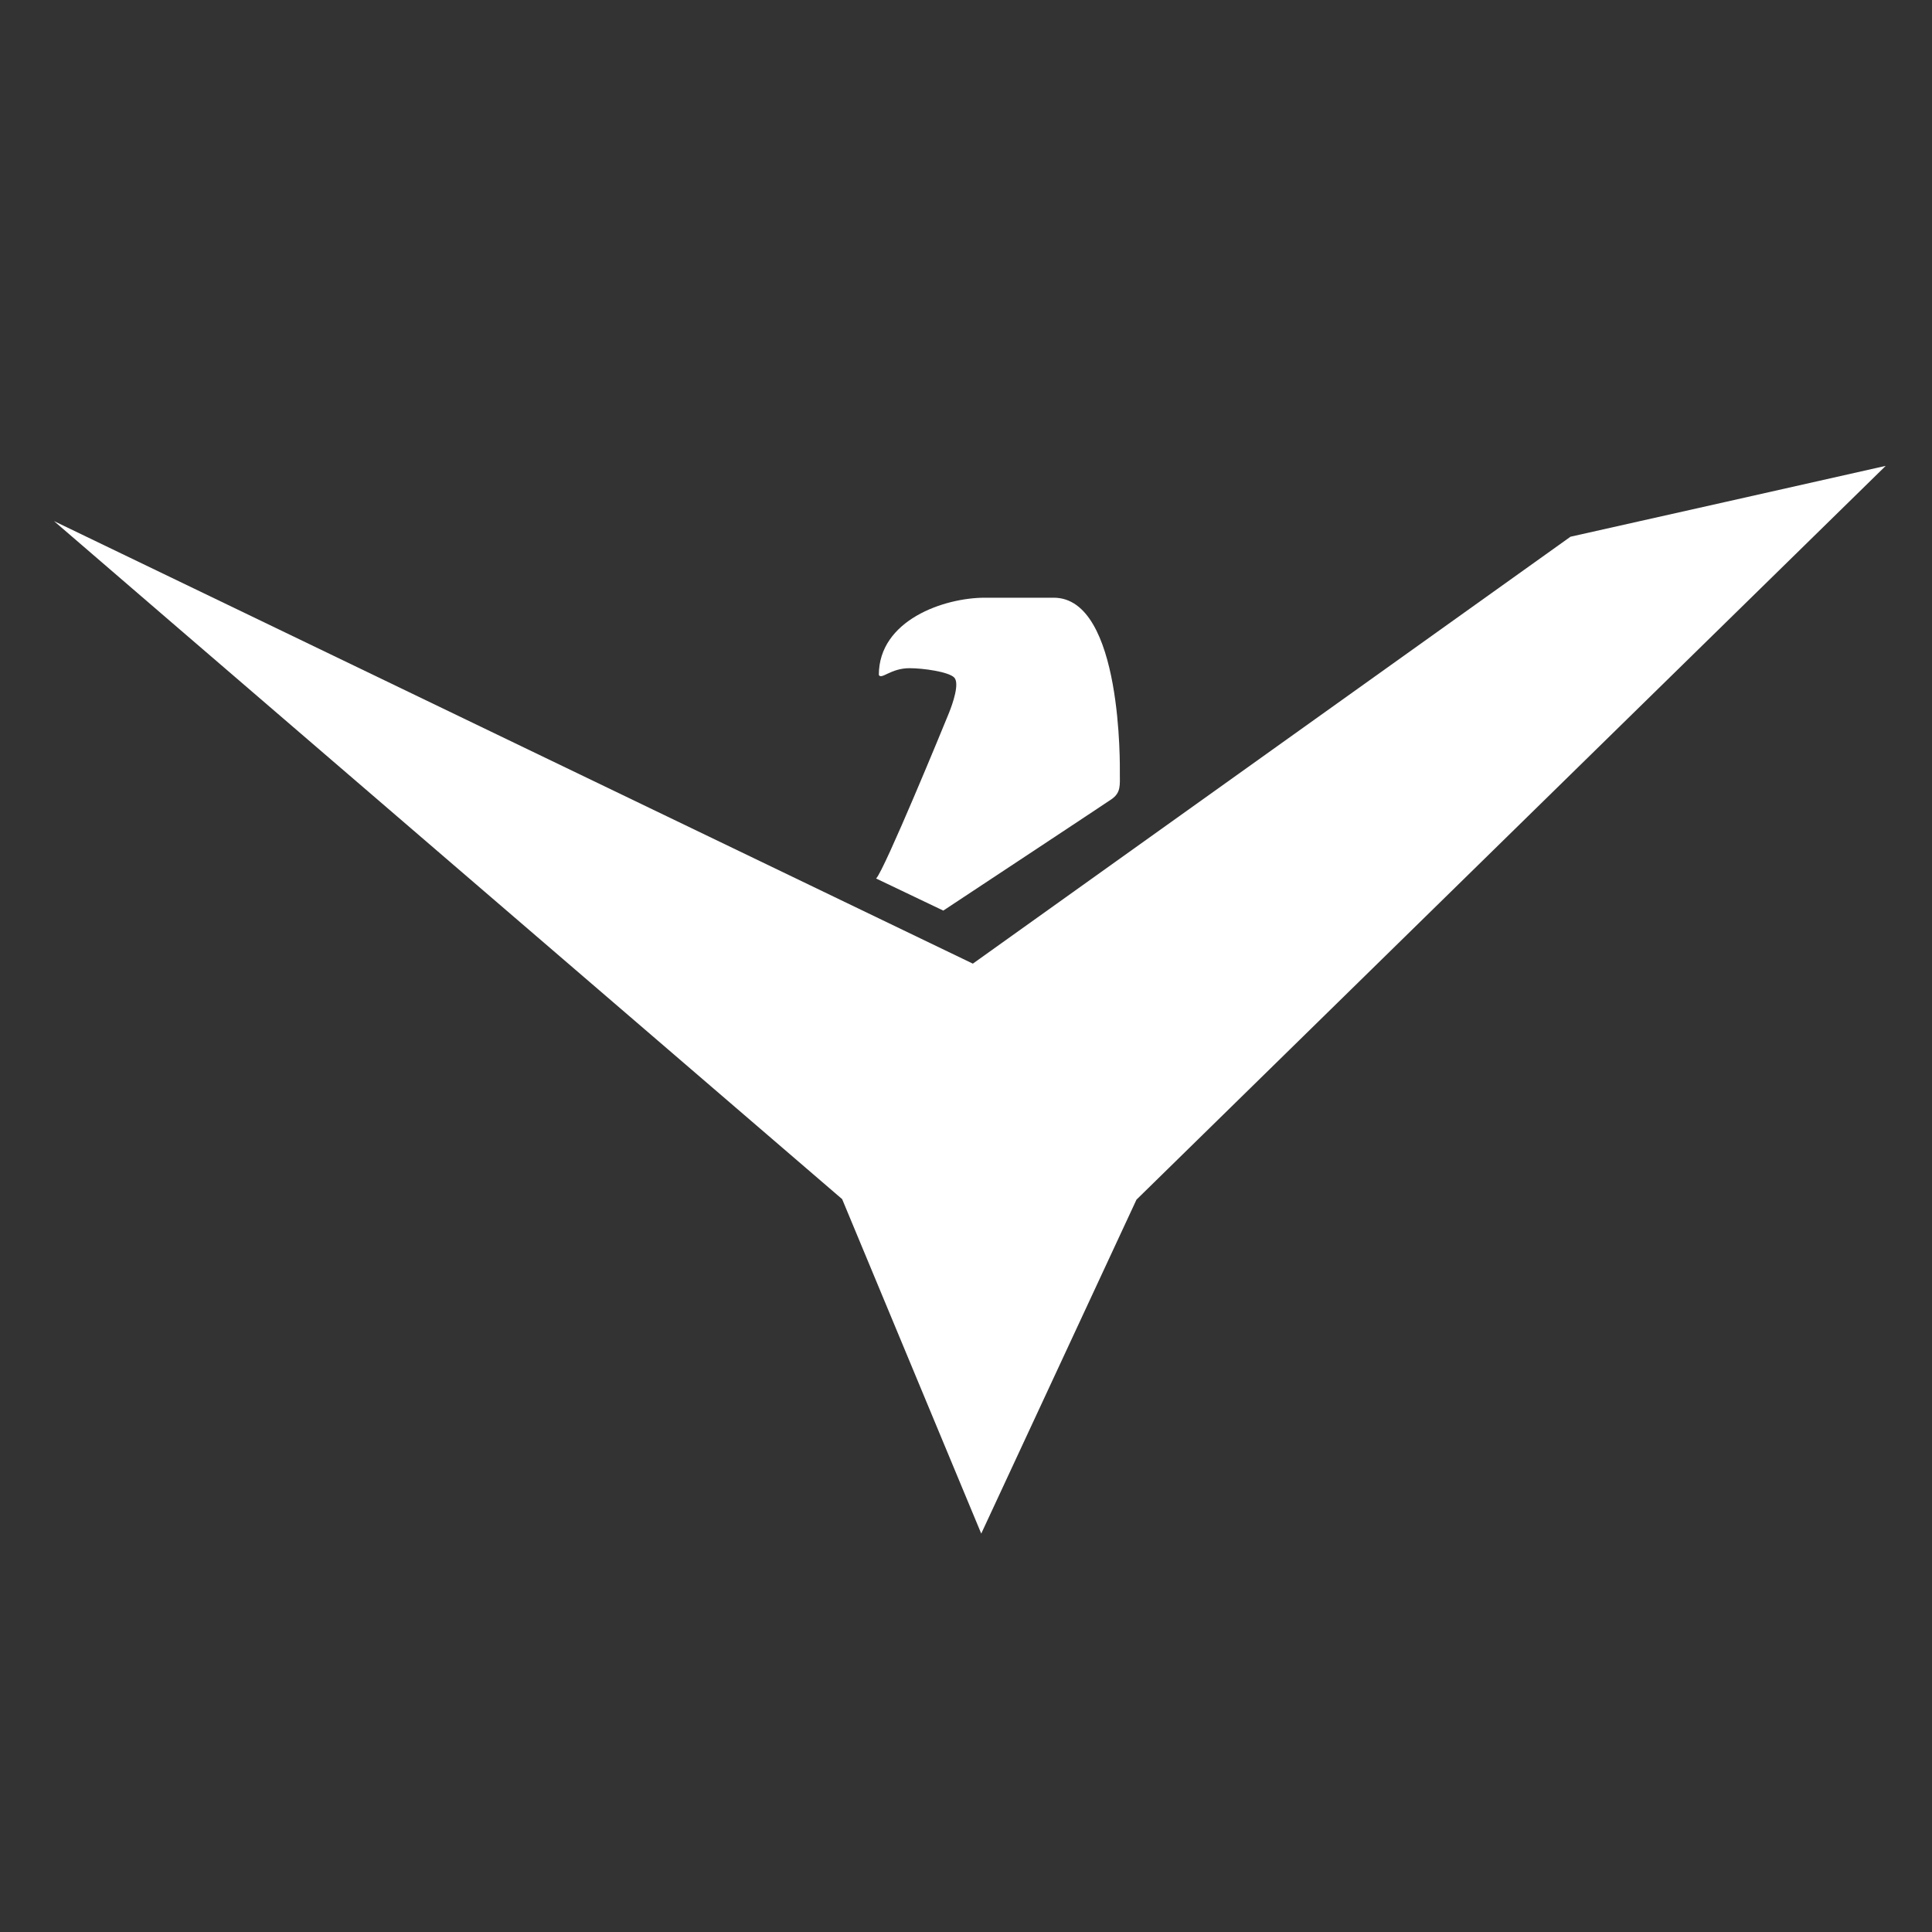<?xml version="1.0" encoding="utf-8"?>
<!-- Generator: Adobe Illustrator 16.0.0, SVG Export Plug-In . SVG Version: 6.00 Build 0)  -->
<!DOCTYPE svg PUBLIC "-//W3C//DTD SVG 1.1//EN" "http://www.w3.org/Graphics/SVG/1.1/DTD/svg11.dtd">
<svg version="1.1" xmlns="http://www.w3.org/2000/svg" xmlns:xlink="http://www.w3.org/1999/xlink" x="0px" y="0px" width="960px"
	 height="960px" viewBox="0 0 960 960" enable-background="new 0 0 960 960" xml:space="preserve">
<rect x="0" y="0" width="960" height="960" fill="#333333" stroke="none"/>
<g id="Layer_4" display="none">
	<rect display="inline" width="960" height="960"/>
</g>
<g id="Empire_logo">
	<g id="Layer_7">
	</g>
	<g id="Empire_bird">
		<path fill="#FFFFFF" d="M487.573,762.037l77.132-165.934c0,0,370.281-362.604,372.295-364.616
			c-1.926,0.508-156.626,35.203-156.626,35.203L483.4,478.828c0,0-455.12-219.119-456.567-219.899
			c1.209,1.21,391.625,336.91,391.625,336.91L487.573,762.037z"/>
		<g id="Layer_6">
			<path fill="#FFFFFF" d="M435.337,436.527l33.379,15.942c0,0,79.924-52.812,83.533-55.3c4.818-3.322,4.192-6.991,4.192-13.135
				c0-1.868,1.454-87.034-32.839-87.034h-34.23c-20.365,0-52.685,11.183-52.685,38.376c1.328,2.49,5.854-3.356,15.257-3.356
				c6.851,0,19.34,1.784,22.17,4.612c2.826,2.829-0.688,12.932-2.615,17.709C469.051,360.41,439.447,432.417,435.337,436.527z"/>
		</g>
	</g>
	<g>
	</g>
	<g>
	</g>
	<g>
	</g>
	<g>
	</g>
	<g>
	</g>
	<g>
	</g>
	<g>
	</g>
	<g>
	</g>
	<g>
	</g>
	<g>
	</g>
	<g>
	</g>
	<g>
	</g>
	<g>
	</g>
	<g>
	</g>
	<g>
	</g>
</g>
</svg>
